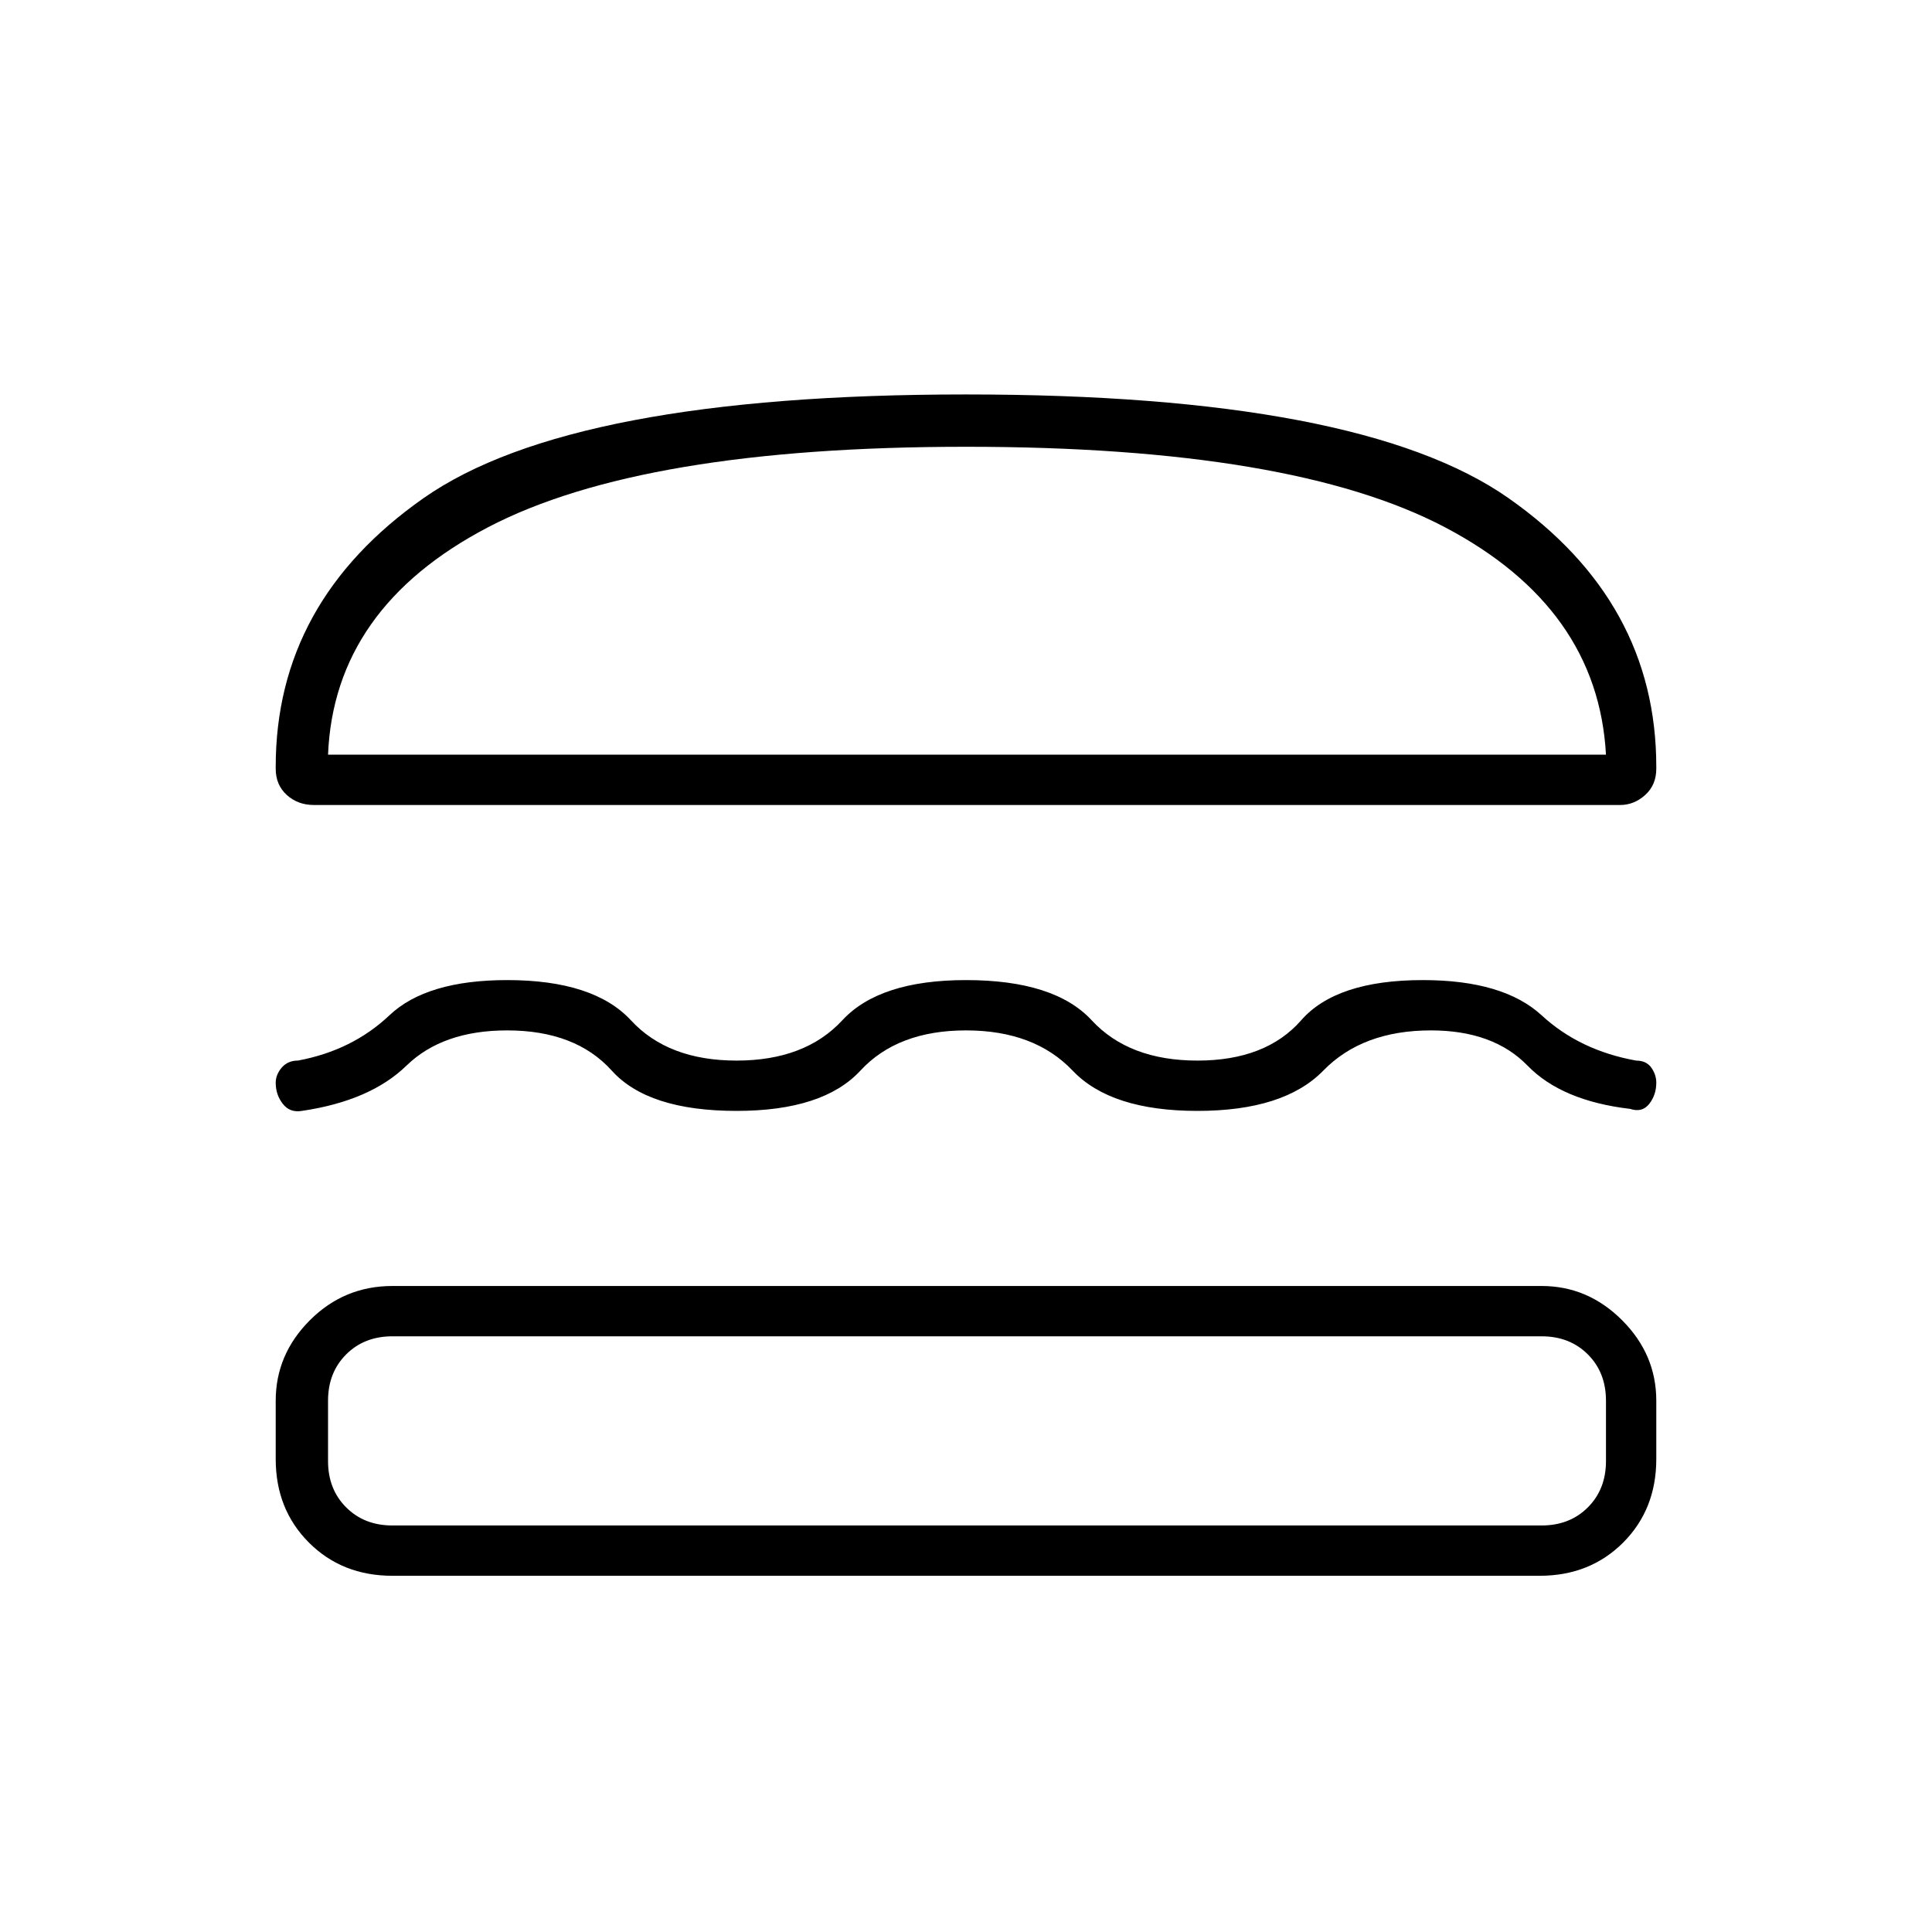 <svg xmlns="http://www.w3.org/2000/svg" height="24" width="24"><path d="M3.9 10Q3.7 10 3.562 9.875Q3.425 9.75 3.425 9.55V9.525Q3.425 7.475 5.263 6.187Q7.1 4.9 12 4.9Q16.9 4.9 18.738 6.187Q20.575 7.475 20.575 9.525V9.55Q20.575 9.75 20.438 9.875Q20.3 10 20.125 10ZM4.075 9.375H19.95Q19.85 7.55 17.95 6.55Q16.05 5.55 12 5.55Q7.975 5.55 6.062 6.55Q4.15 7.55 4.075 9.375ZM3.425 13.45Q3.425 13.35 3.5 13.262Q3.575 13.175 3.7 13.175Q4.375 13.05 4.838 12.612Q5.3 12.175 6.3 12.175Q7.375 12.175 7.838 12.675Q8.3 13.175 9.15 13.175Q10 13.175 10.463 12.675Q10.925 12.175 12 12.175Q13.1 12.175 13.562 12.675Q14.025 13.175 14.875 13.175Q15.725 13.175 16.163 12.675Q16.6 12.175 17.675 12.175Q18.675 12.175 19.15 12.612Q19.625 13.05 20.325 13.175Q20.45 13.175 20.513 13.262Q20.575 13.35 20.575 13.45Q20.575 13.6 20.488 13.712Q20.4 13.825 20.25 13.775Q19.4 13.675 18.975 13.237Q18.55 12.8 17.775 12.8Q16.925 12.8 16.438 13.3Q15.95 13.8 14.875 13.8Q13.8 13.8 13.325 13.3Q12.85 12.8 12 12.8Q11.15 12.8 10.688 13.3Q10.225 13.8 9.15 13.8Q8.05 13.8 7.6 13.3Q7.15 12.8 6.3 12.8Q5.5 12.8 5.05 13.237Q4.6 13.675 3.75 13.8Q3.6 13.825 3.513 13.712Q3.425 13.6 3.425 13.45ZM4.875 19.575Q4.25 19.575 3.838 19.163Q3.425 18.75 3.425 18.125V17.4Q3.425 16.825 3.85 16.4Q4.275 15.975 4.875 15.975H19.15Q19.725 15.975 20.15 16.4Q20.575 16.825 20.575 17.4V18.125Q20.575 18.75 20.163 19.163Q19.75 19.575 19.125 19.575ZM4.875 18.95H19.15Q19.5 18.95 19.725 18.725Q19.95 18.5 19.95 18.15V17.4Q19.95 17.05 19.725 16.825Q19.5 16.6 19.15 16.6H4.875Q4.525 16.6 4.3 16.825Q4.075 17.05 4.075 17.4V18.15Q4.075 18.5 4.3 18.725Q4.525 18.95 4.875 18.95ZM4.075 9.375Q4.15 9.375 6.062 9.375Q7.975 9.375 12 9.375Q16.05 9.375 17.95 9.375Q19.85 9.375 19.95 9.375ZM4.875 16.6Q4.525 16.6 4.3 16.6Q4.075 16.6 4.075 16.6Q4.075 16.6 4.3 16.6Q4.525 16.6 4.875 16.6H19.15Q19.5 16.6 19.725 16.6Q19.95 16.6 19.95 16.6Q19.95 16.6 19.725 16.6Q19.5 16.6 19.15 16.6Z"/></svg>